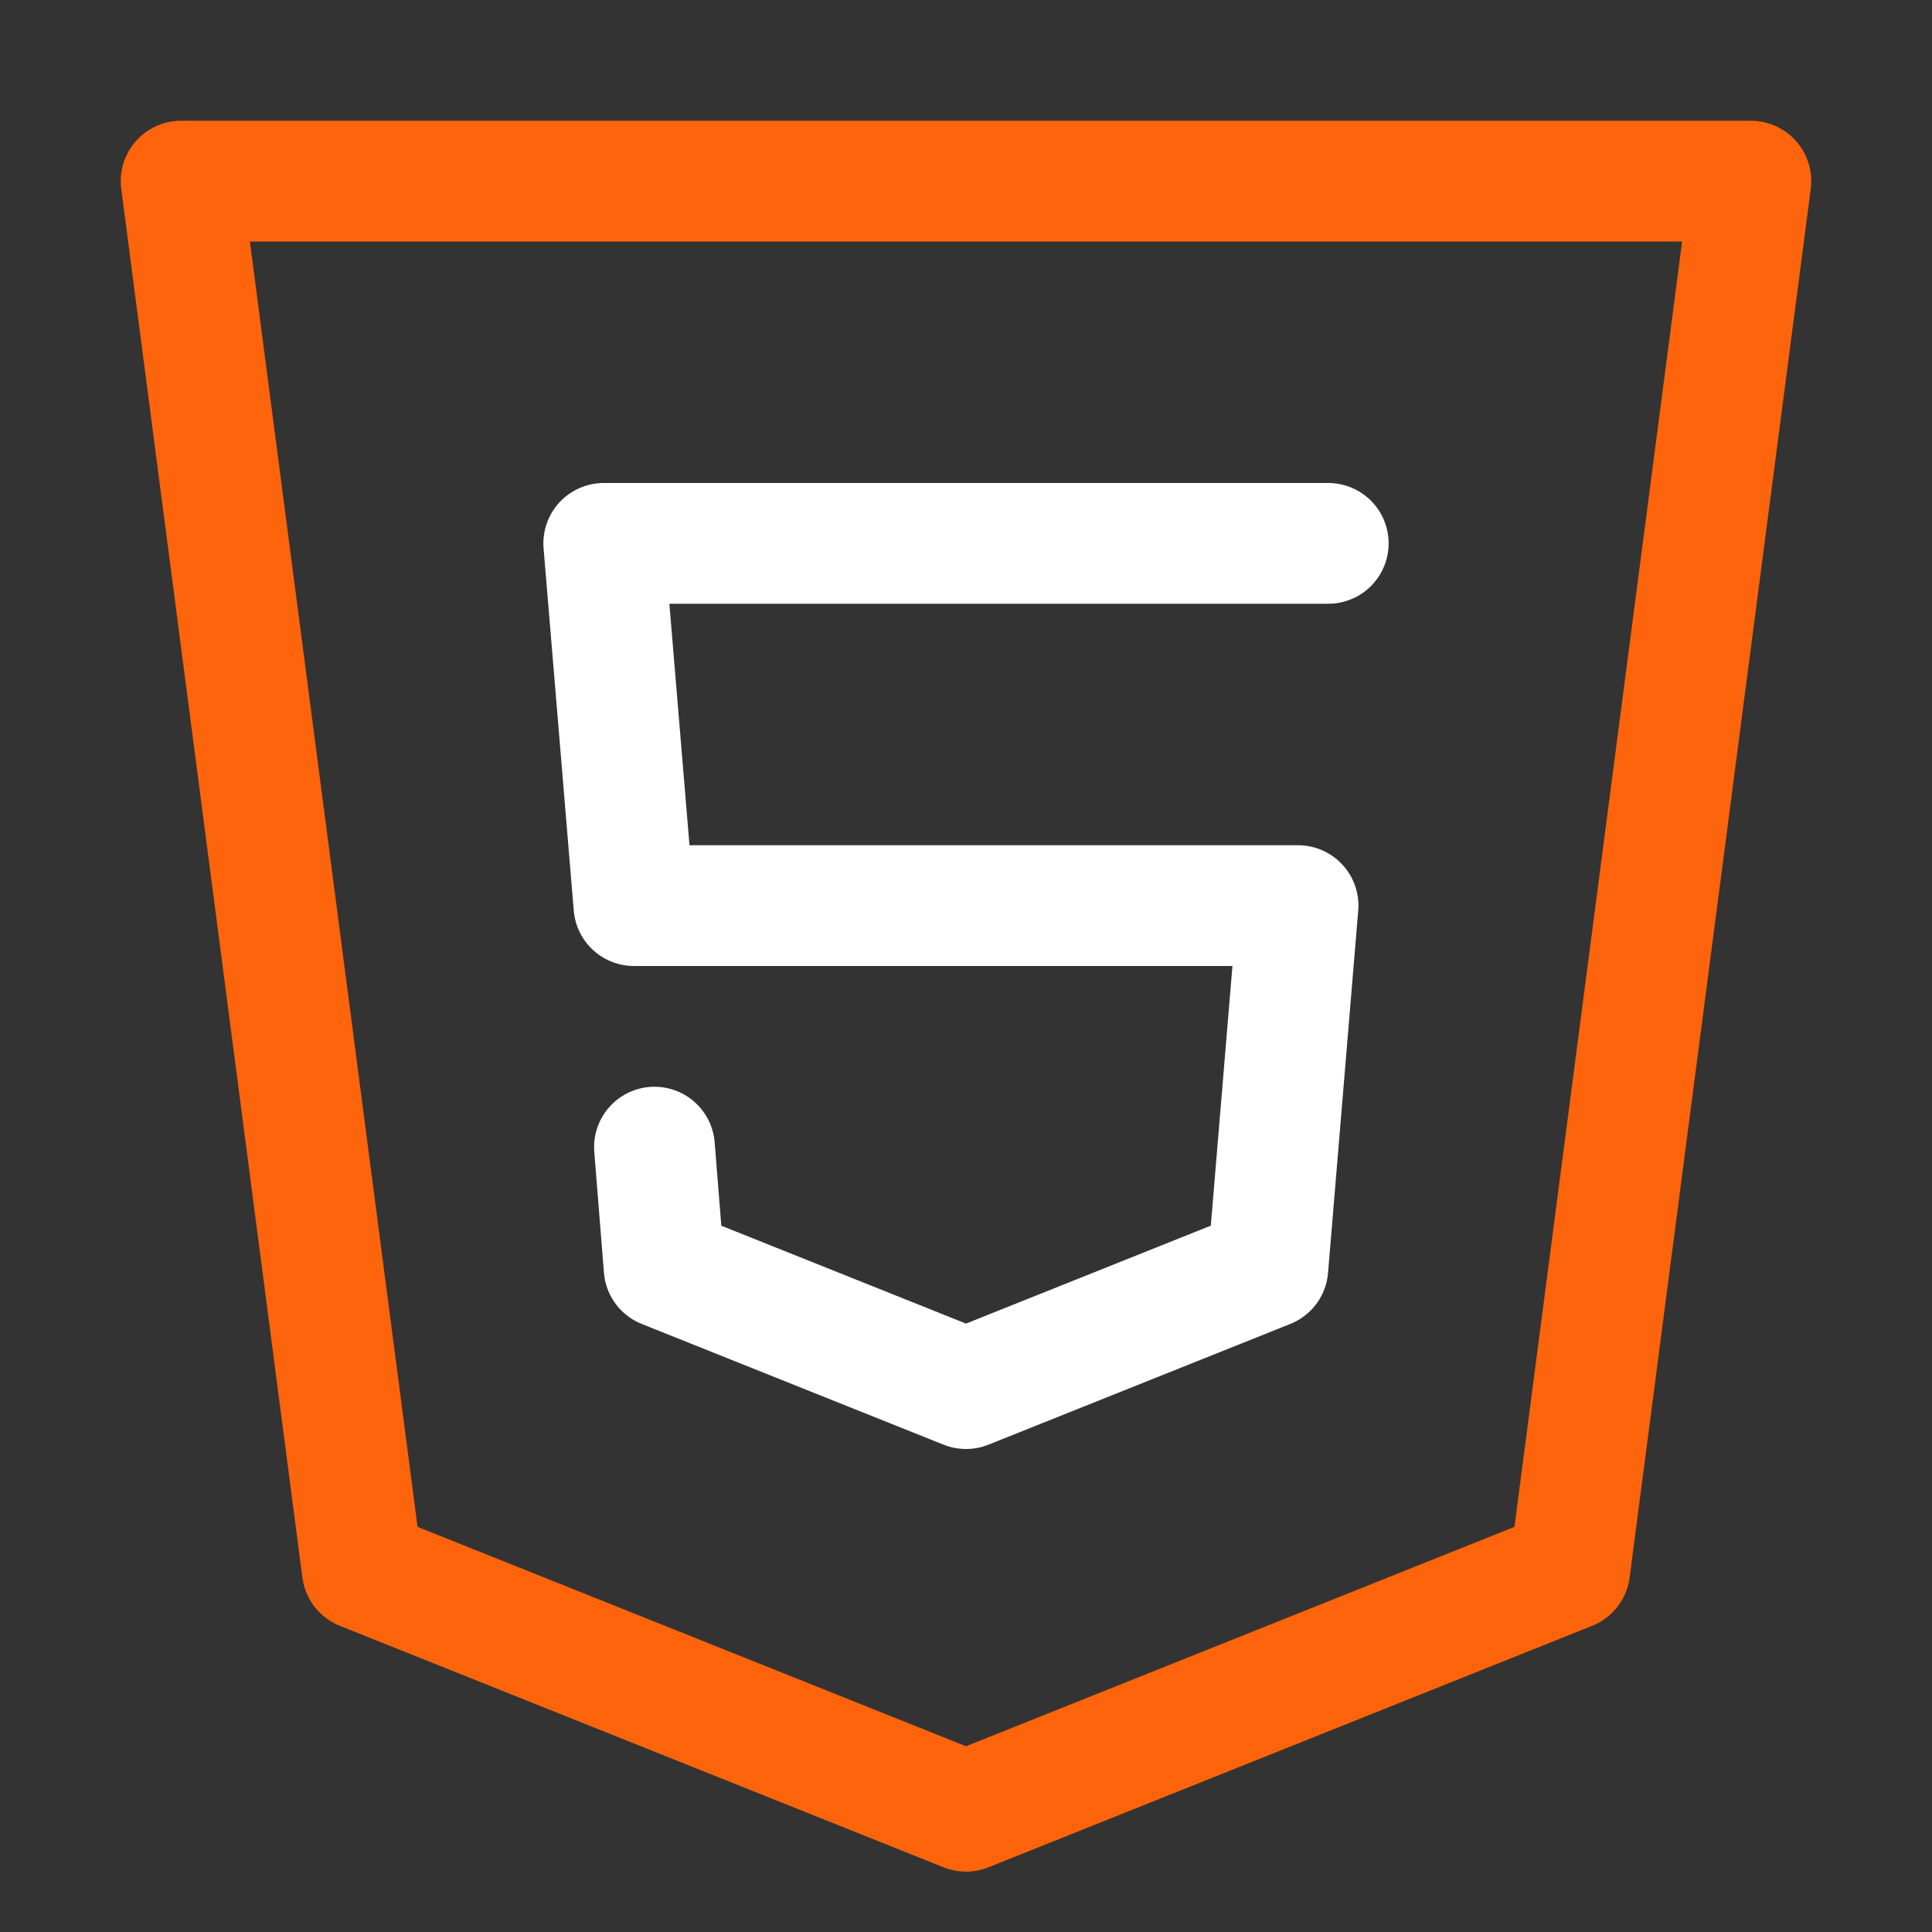<svg xmlns="http://www.w3.org/2000/svg" width="16" height="16" viewBox="0 0 16 16">
	<rect x="0" y="0" width="16" height="16" fill="#333333" stroke="none"/>
	<g fill="none" stroke-linecap="round" stroke-linejoin="round">
		<path stroke="#fe640b" d="M1.5 1.5h13L13 13l-5 2-5-2z" />
		<path stroke="#ffffff" d="M11 4.5H5l.25 3h5.5l-.25 3-2.5 1-2.5-1-.08-1" />
	</g>
</svg>

